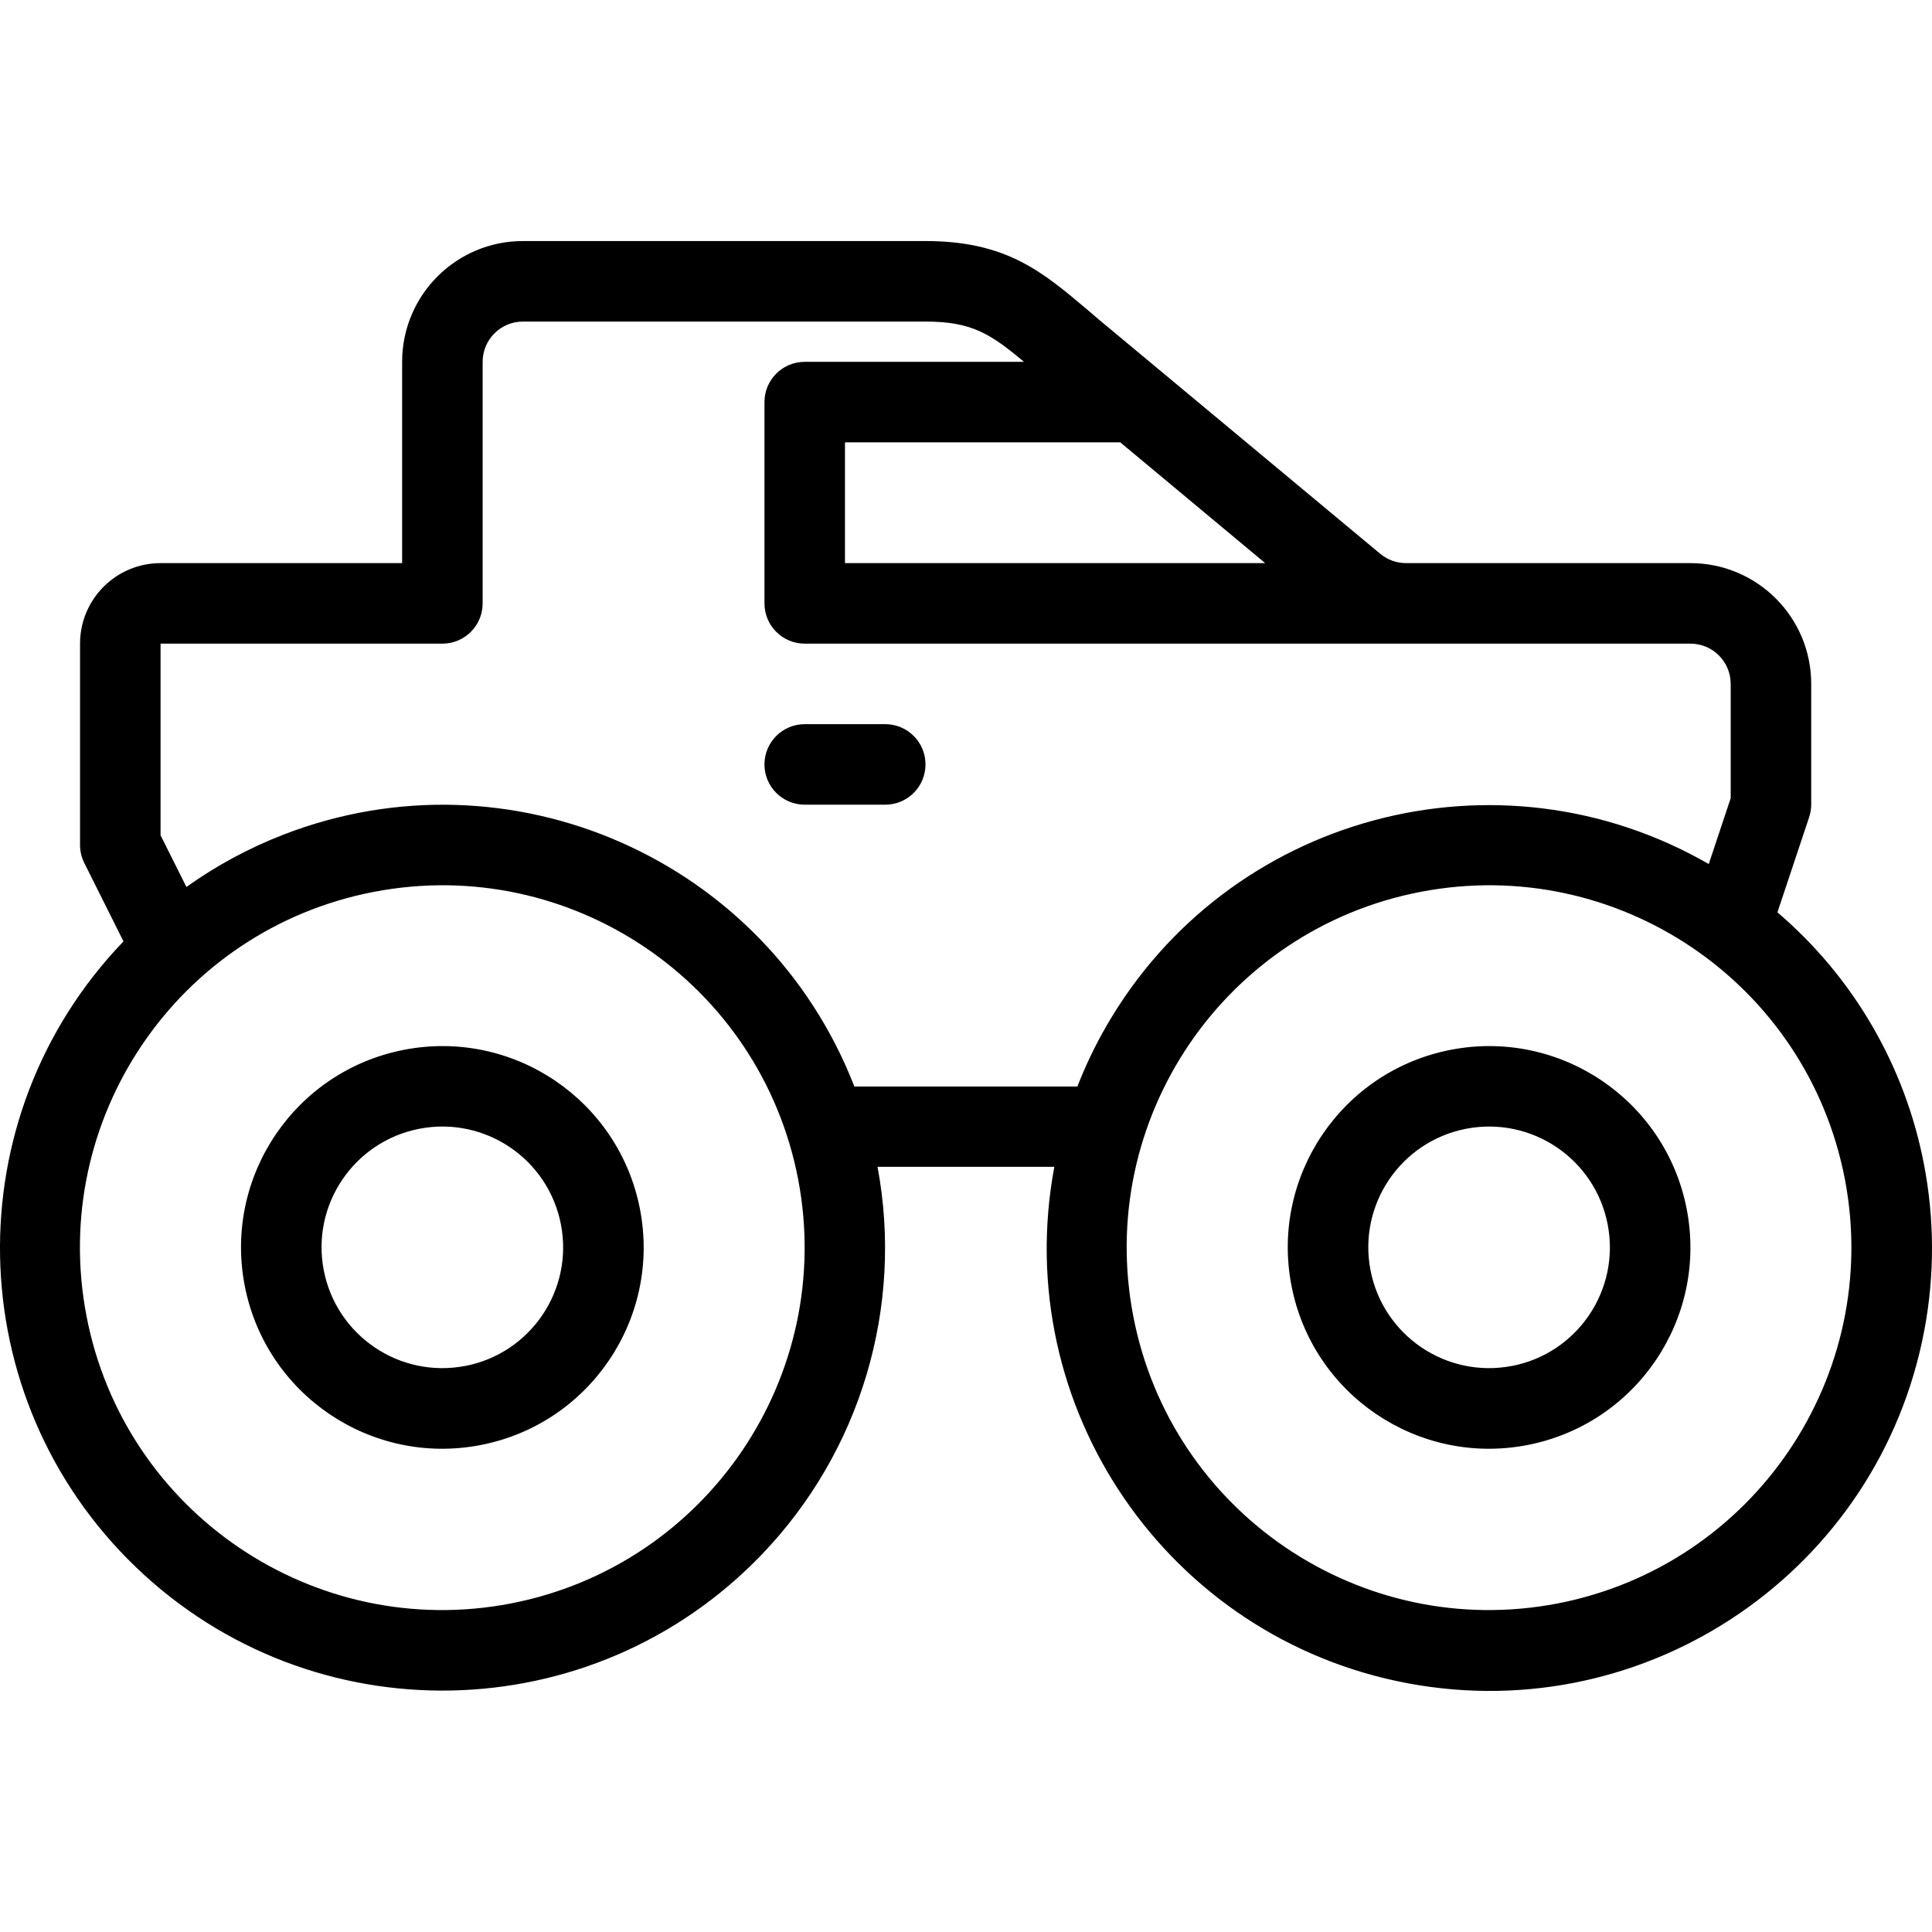 <svg xmlns="http://www.w3.org/2000/svg" xmlns:xlink="http://www.w3.org/1999/xlink" version="1.1" id="svg-fee7" x="0px" y="0px" viewBox="0 0 511.88 511.88" style="enable-background:new 0 0 511.88 511.88;" xml:space="preserve" class="u-svg-content">
<g>
	<g>
		<g>
			<path d="M169.571,320.421c-5.567-28.92-33.521-47.854-62.443-42.293c-28.925,5.562-47.865,33.519-42.303,62.445     c5.562,28.925,33.519,47.865,62.445,42.303c28.925-5.562,47.865-33.519,42.303-62.445     C169.573,320.427,169.572,320.424,169.571,320.421z M123.248,361.914c0,0-0.001,0-0.001,0v-0.011     c-17.354,3.341-34.131-8.019-37.472-25.374c-3.341-17.354,8.019-34.131,25.374-37.472c17.354-3.341,34.131,8.019,37.472,25.374     c0.001,0.004,0.001,0.007,0.002,0.011C151.963,341.797,140.602,358.573,123.248,361.914z"></path>
			<path d="M509.742,308.431c-4.995-25.997-18.683-49.521-38.816-66.709l8.395-25.184c0.361-1.076,0.549-2.203,0.555-3.339v-32     c0-17.673-14.327-32-32-32h-75.339c-2.473-0.002-4.869-0.857-6.784-2.421l-71.125-59.211c-2.283-1.867-4.373-3.637-6.325-5.333     c-12.16-10.272-21.675-18.368-43.093-18.368H138.542c-17.673,0-32,14.327-32,32v53.333h-64c-11.782,0-21.333,9.551-21.333,21.333     v53.333c-0.002,1.655,0.382,3.287,1.12,4.768l10.389,20.789c-44.874,46.685-43.406,120.907,3.279,165.781     c46.685,44.874,120.907,43.406,165.781-3.279c26.23-27.289,37.673-65.561,30.726-102.769h46.837     c-11.911,63.661,30.04,124.925,93.702,136.836c63.661,11.911,124.925-30.04,136.836-93.702     C512.593,337.793,512.546,322.913,509.742,308.431z M296.814,117.199l38.4,32H223.875v-32H296.814z M135.342,424.837     c-52.063,10.023-102.394-24.058-112.417-76.122s24.058-102.394,76.122-112.417c52.063-10.023,102.394,24.058,112.417,76.122     c0.002,0.011,0.004,0.022,0.006,0.033C221.397,364.492,187.351,414.753,135.342,424.837z M285.454,287.866h-59.093     c-23.383-60.215-91.152-90.073-151.366-66.69c-9.077,3.525-17.678,8.169-25.604,13.826l-6.848-13.696v-50.773h74.667     c5.891,0,10.667-4.776,10.667-10.667v-64c0-5.891,4.776-10.667,10.667-10.667h106.667c12.192,0,17.173,3.2,26.091,10.667h-58.091     c-5.891,0-10.667,4.776-10.667,10.667v53.333c0,5.891,4.776,10.667,10.667,10.667h234.667c5.891,0,10.667,4.776,10.667,10.667     v30.272l-5.813,17.451c-55.95-32.212-127.419-12.968-159.631,42.982C290.15,277.024,287.595,282.36,285.454,287.866z      M412.675,424.837c-52.063,10.023-102.394-24.058-112.417-76.122c-10.023-52.063,24.058-102.394,76.122-112.417     c52.063-10.023,102.394,24.058,112.417,76.122c0.002,0.011,0.004,0.022,0.006,0.033     C498.731,364.492,464.684,414.753,412.675,424.837z"></path>
			<path d="M446.905,320.421c-5.567-28.92-33.521-47.854-62.443-42.293c-28.925,5.562-47.865,33.519-42.303,62.445     s33.519,47.865,62.445,42.303s47.865-33.519,42.303-62.445C446.906,320.427,446.905,320.424,446.905,320.421z M400.581,361.914     c0,0-0.001,0-0.001,0l0-0.011c-17.354,3.341-34.131-8.019-37.472-25.374c-3.341-17.354,8.019-34.131,25.374-37.472     c17.354-3.341,34.131,8.019,37.472,25.374c0.001,0.004,0.001,0.007,0.002,0.011C429.296,341.797,417.935,358.573,400.581,361.914     z"></path>
			<path d="M234.542,191.866h-21.333c-5.891,0-10.667,4.776-10.667,10.667s4.776,10.667,10.667,10.667h21.333     c5.891,0,10.667-4.776,10.667-10.667S240.433,191.866,234.542,191.866z"></path>
		</g>
	</g>
</g>
<g>
</g>
<g>
</g>
<g>
</g>
<g>
</g>
<g>
</g>
<g>
</g>
<g>
</g>
<g>
</g>
<g>
</g>
<g>
</g>
<g>
</g>
<g>
</g>
<g>
</g>
<g>
</g>
<g>
</g>
</svg>